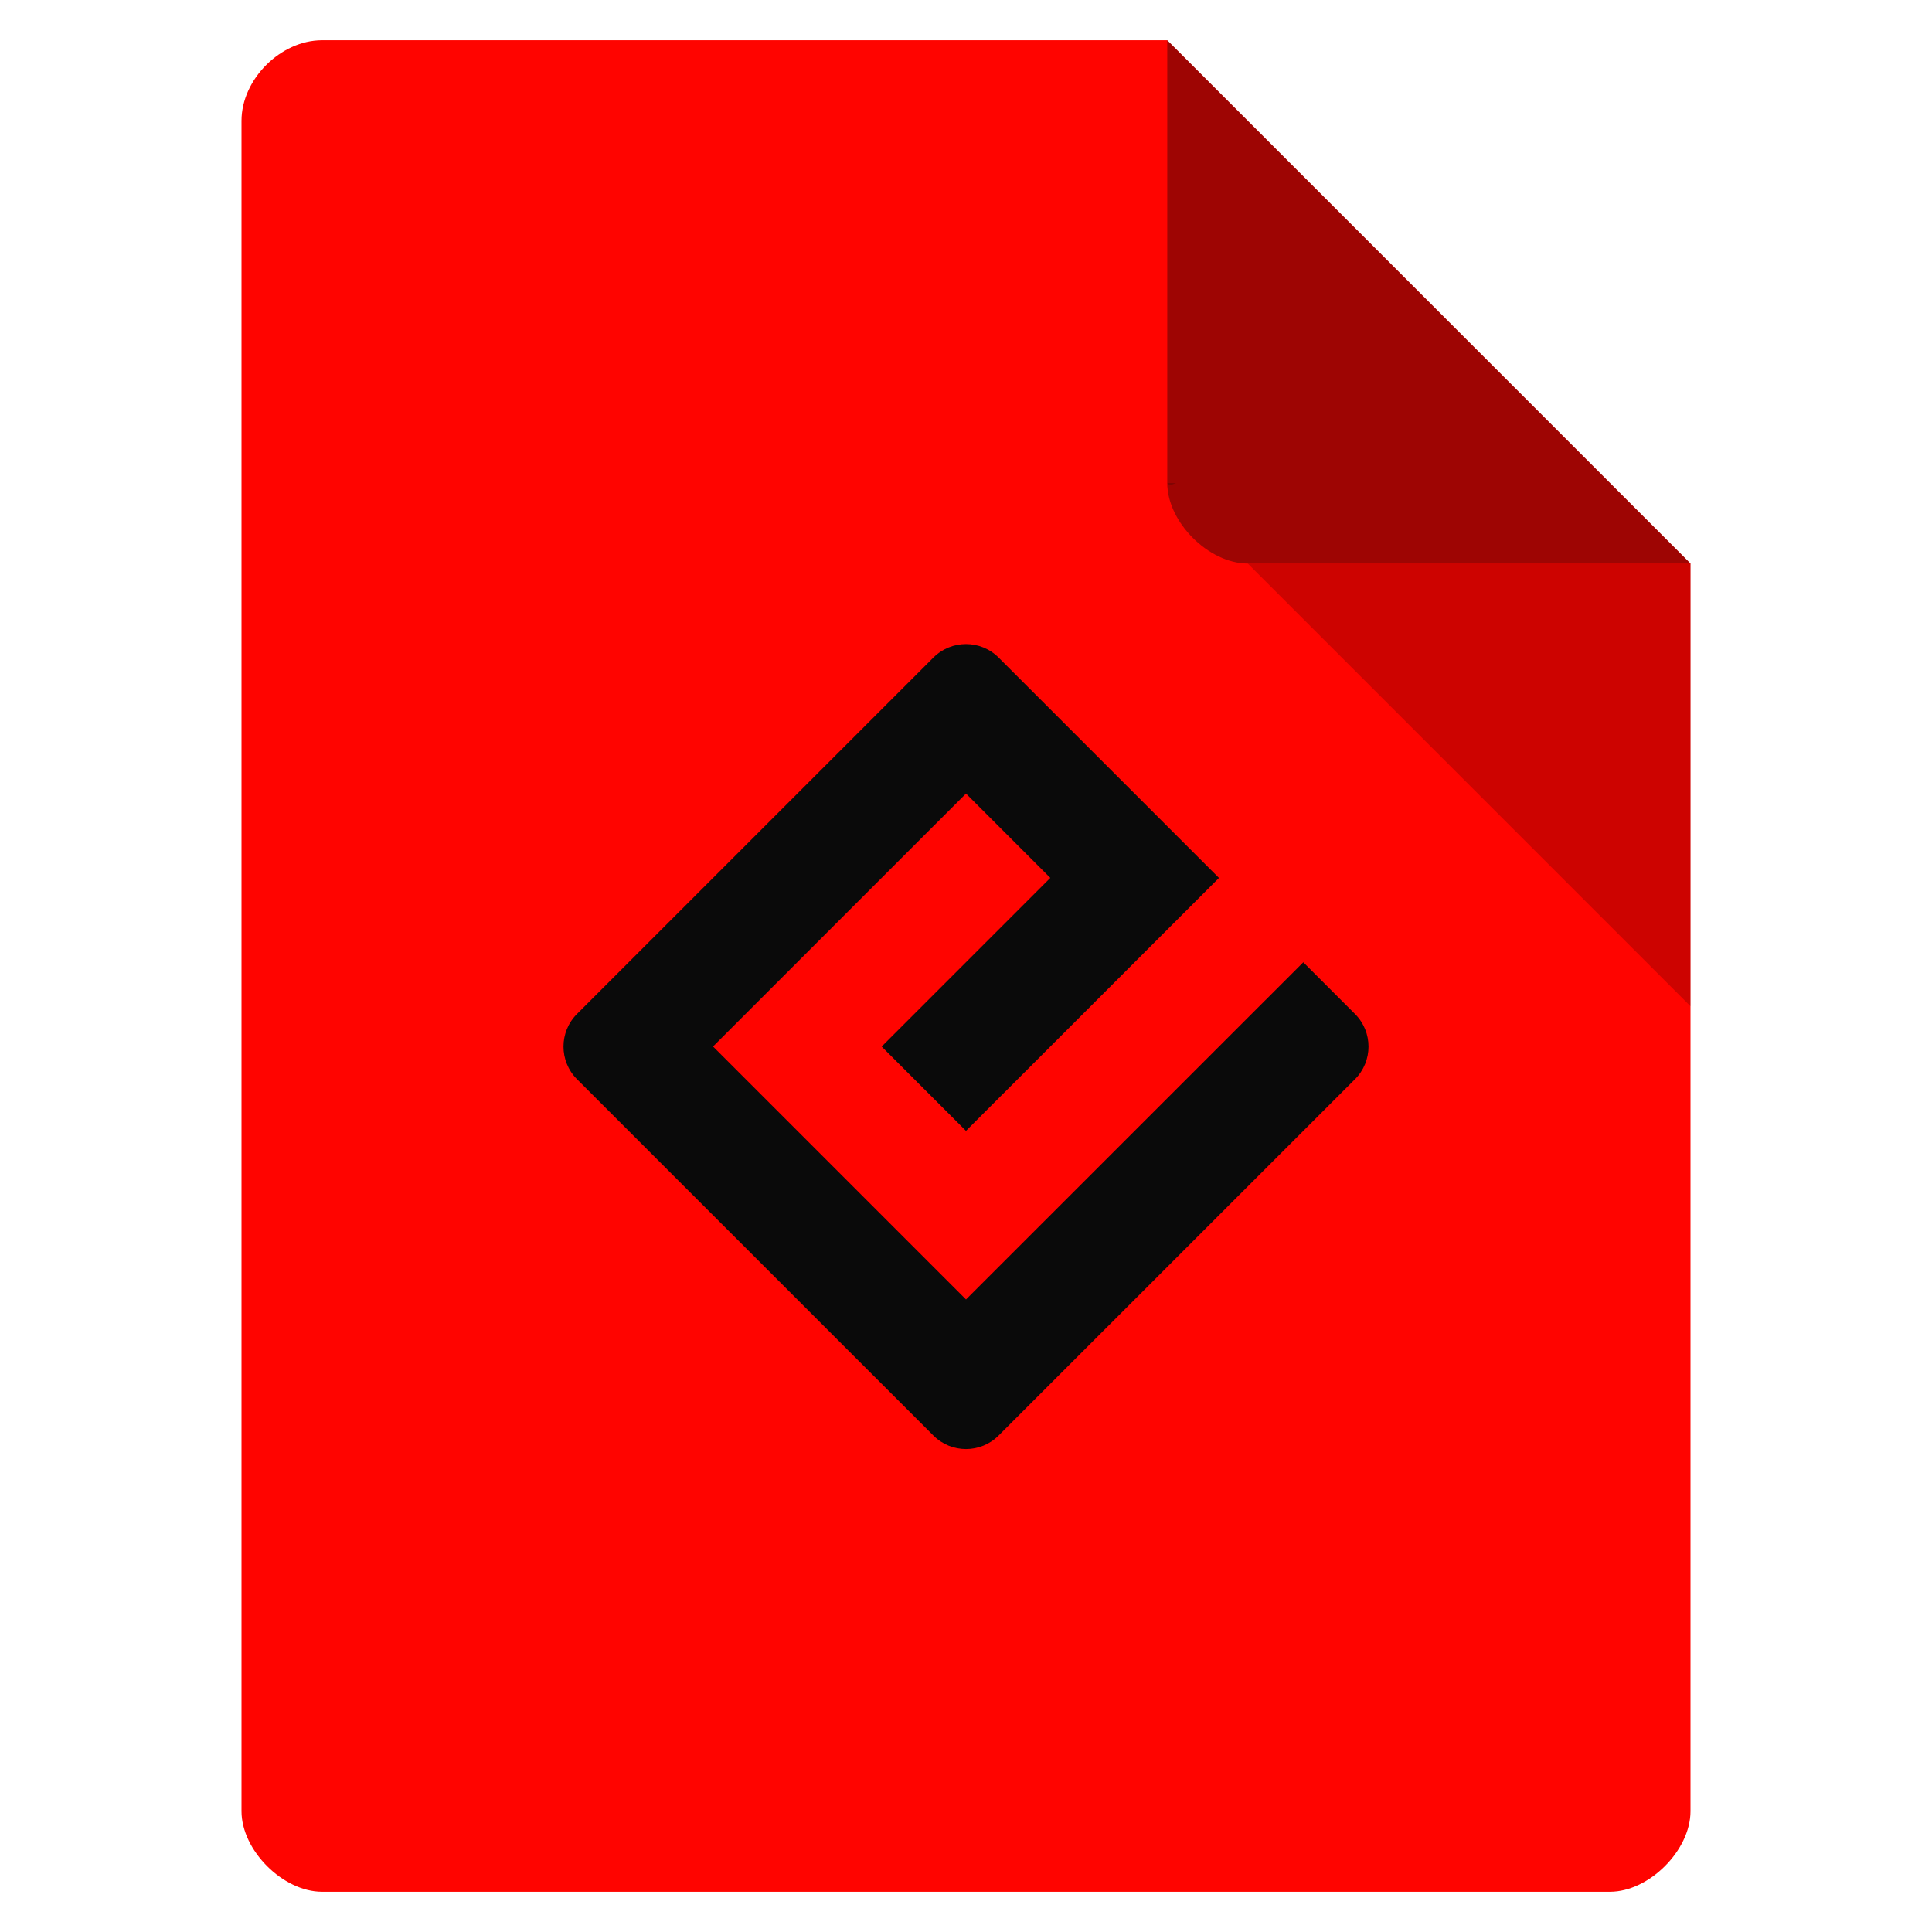 <svg height="48" viewBox="0 0 48 48" width="48" xmlns="http://www.w3.org/2000/svg">
 <path d="m8 1c-1.029 0-2 .971-2 2v42c0 .971 1.029 2 2 2h32c .971 0 2-1.029 2-2v-31l-13-13z" fill="#ff0400"/>
 <path d="m29 12l .062.062.156-.062zm2 2l11 11v-11z" fill-opacity=".196"/>
 <g fill="#0a0a0a">
  <path d="m29 1l13 13h-11c-.971 0-2-1.029-2-2z" fill-opacity=".392"/>
  <path d="m24 32.285l-6.285-6.285 6.285-6.284 2.095 2.095-4.19 4.19 2.095 2.095 6.285-6.284-5.475-5.475c-.447-.447-1.172-.447-1.62 0l-8.855 8.855c-.447.447-.447 1.172 0 1.62l8.855 8.854c.447.447 1.173.447 1.62 0l8.855-8.854c.447-.447.447-1.173 0-1.62l-1.285-1.285z"/>
 </g>
</svg>
